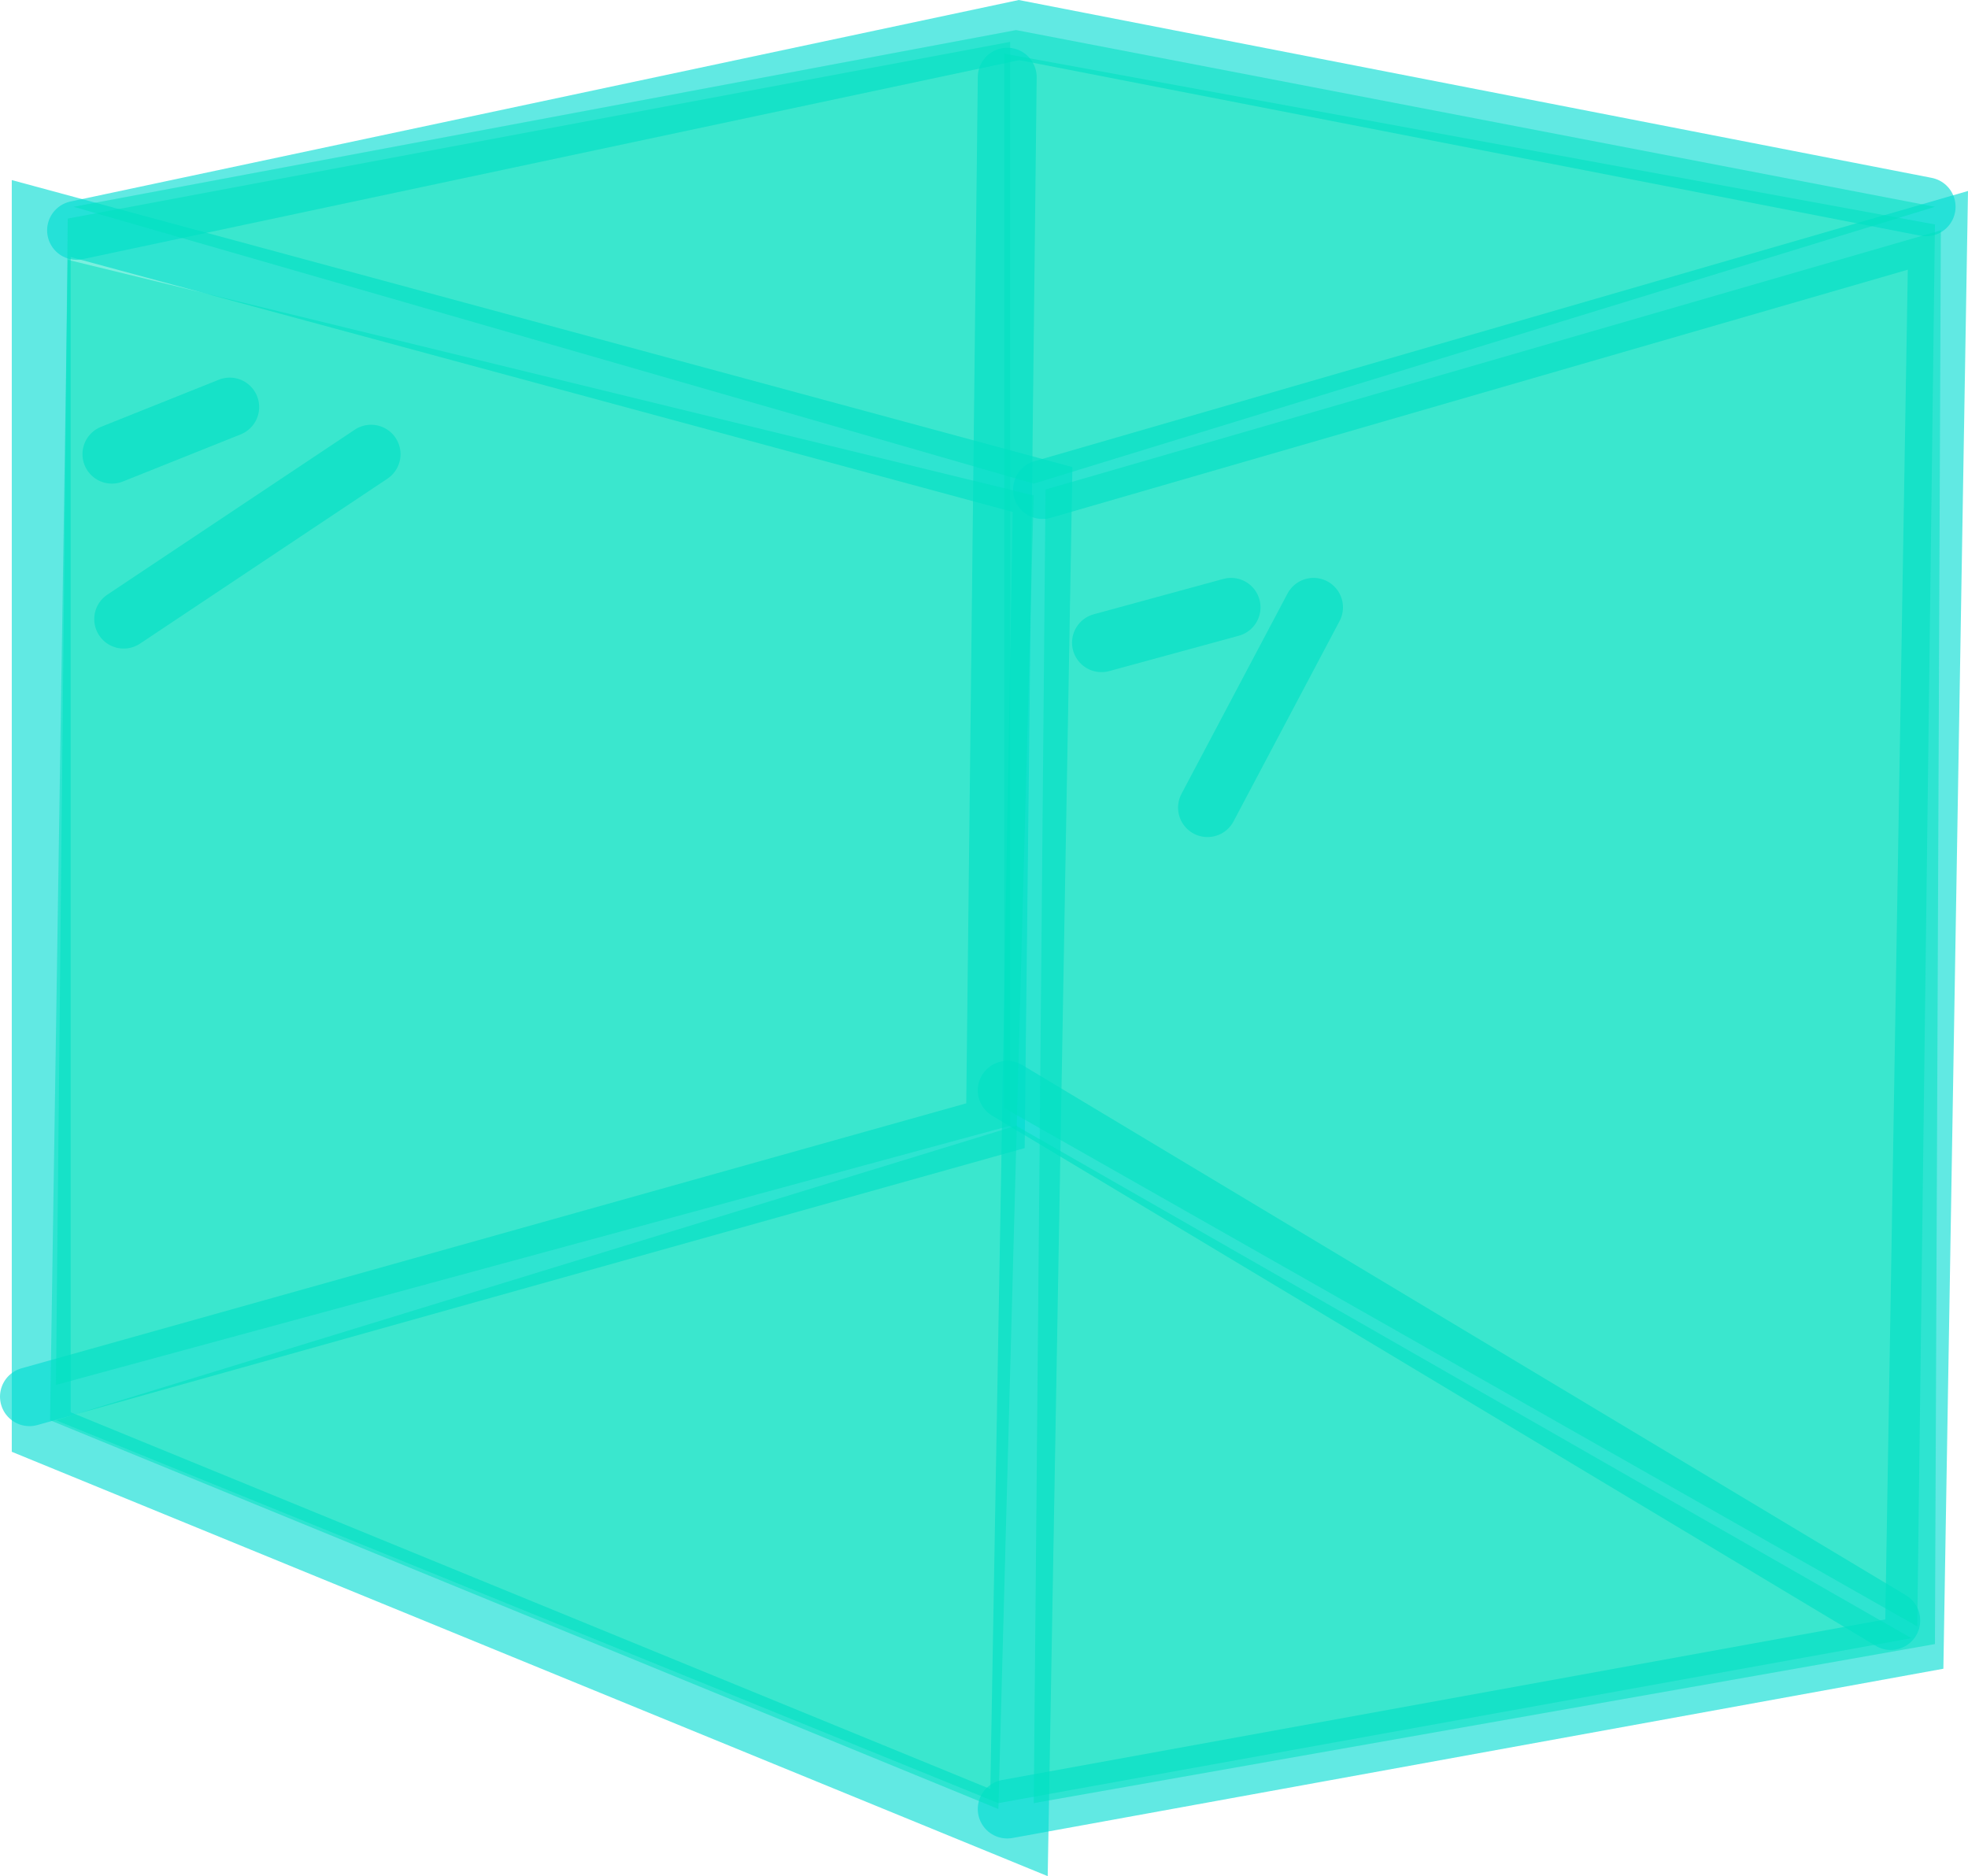 <svg version="1.1" xmlns="http://www.w3.org/2000/svg" xmlns:xlink="http://www.w3.org/1999/xlink" width="83.528" height="79.625" viewBox="0,0,83.528,79.625"><g transform="translate(-197.5,-132.224)"><g data-paper-data="{&quot;isPaintingLayer&quot;:true}" fill-rule="nonzero" stroke-linejoin="miter" stroke-miterlimit="10" stroke-dasharray="" stroke-dashoffset="0" style="mix-blend-mode: normal"><path d="M241.75,153l-1,57l-41.5,-17v-51.5z" fill="none" stroke-opacity="0.62" stroke="#00dcd1" stroke-width="2.5" stroke-linecap="round"/><path d="M241.75,153l38,-11l-1,60l-38.5,7" fill="none" stroke-opacity="0.62" stroke="#00dcd1" stroke-width="2.5" stroke-linecap="round"/><path d="M200.75,142l40,-8.5l38.5,7.5" fill="none" stroke-opacity="0.62" stroke="#00dcd1" stroke-width="2.5" stroke-linecap="round"/><path d="M207.25,149.5l-5,2" fill="none" stroke-opacity="0.62" stroke="#00dcd1" stroke-width="2.5" stroke-linecap="round"/><path d="M213.25,151.5l-10.5,7" fill="none" stroke-opacity="0.62" stroke="#00dcd1" stroke-width="2.5" stroke-linecap="round"/><path d="M244.25,159.5l5.5,-1.5" fill="none" stroke-opacity="0.62" stroke="#00dcd1" stroke-width="2.5" stroke-linecap="round"/><path d="M248.75,166.5l4.5,-8.5" fill="none" stroke-opacity="0.62" stroke="#00dcd1" stroke-width="2.5" stroke-linecap="round"/><path d="M240.25,135.5l-0.5,44.5l-41,11.5" fill="none" stroke-opacity="0.62" stroke="#00dcd1" stroke-width="2.5" stroke-linecap="round"/><path d="M240.25,178.5l37.5,22.5" fill="none" stroke-opacity="0.62" stroke="#00dcd1" stroke-width="2.5" stroke-linecap="round"/><path d="M199.625,192.5l0.75,-49.25l41,10l-1.5,55.75z" fill-opacity="0.522" fill="#00e0bf" stroke="none" stroke-width="0" stroke-linecap="butt"/><path d="M241.375,208.75l0.5,-55.75l38,-11l-0.25,60z" fill-opacity="0.522" fill="#00e0bf" stroke="none" stroke-width="0" stroke-linecap="butt"/><path d="M199.875,191l0.5,-49.5l40,-7.5v46z" fill-opacity="0.522" fill="#00e0bf" stroke="none" stroke-width="0" stroke-linecap="butt"/><path d="M240.125,179.25v-44.75l39.5,7.25l-0.75,59.5z" fill-opacity="0.522" fill="#00e0bf" stroke="none" stroke-width="0" stroke-linecap="butt"/><path d="M200.625,141l40,-7.5l39,7.5l-38.25,11.75z" fill-opacity="0.522" fill="#00e0bf" stroke="none" stroke-width="0" stroke-linecap="butt"/><path d="M239.875,208.75l-40,-16.25l40.75,-12.5l38,21.75z" fill-opacity="0.522" fill="#00e0bf" stroke="none" stroke-width="0" stroke-linecap="butt"/></g></g></svg>